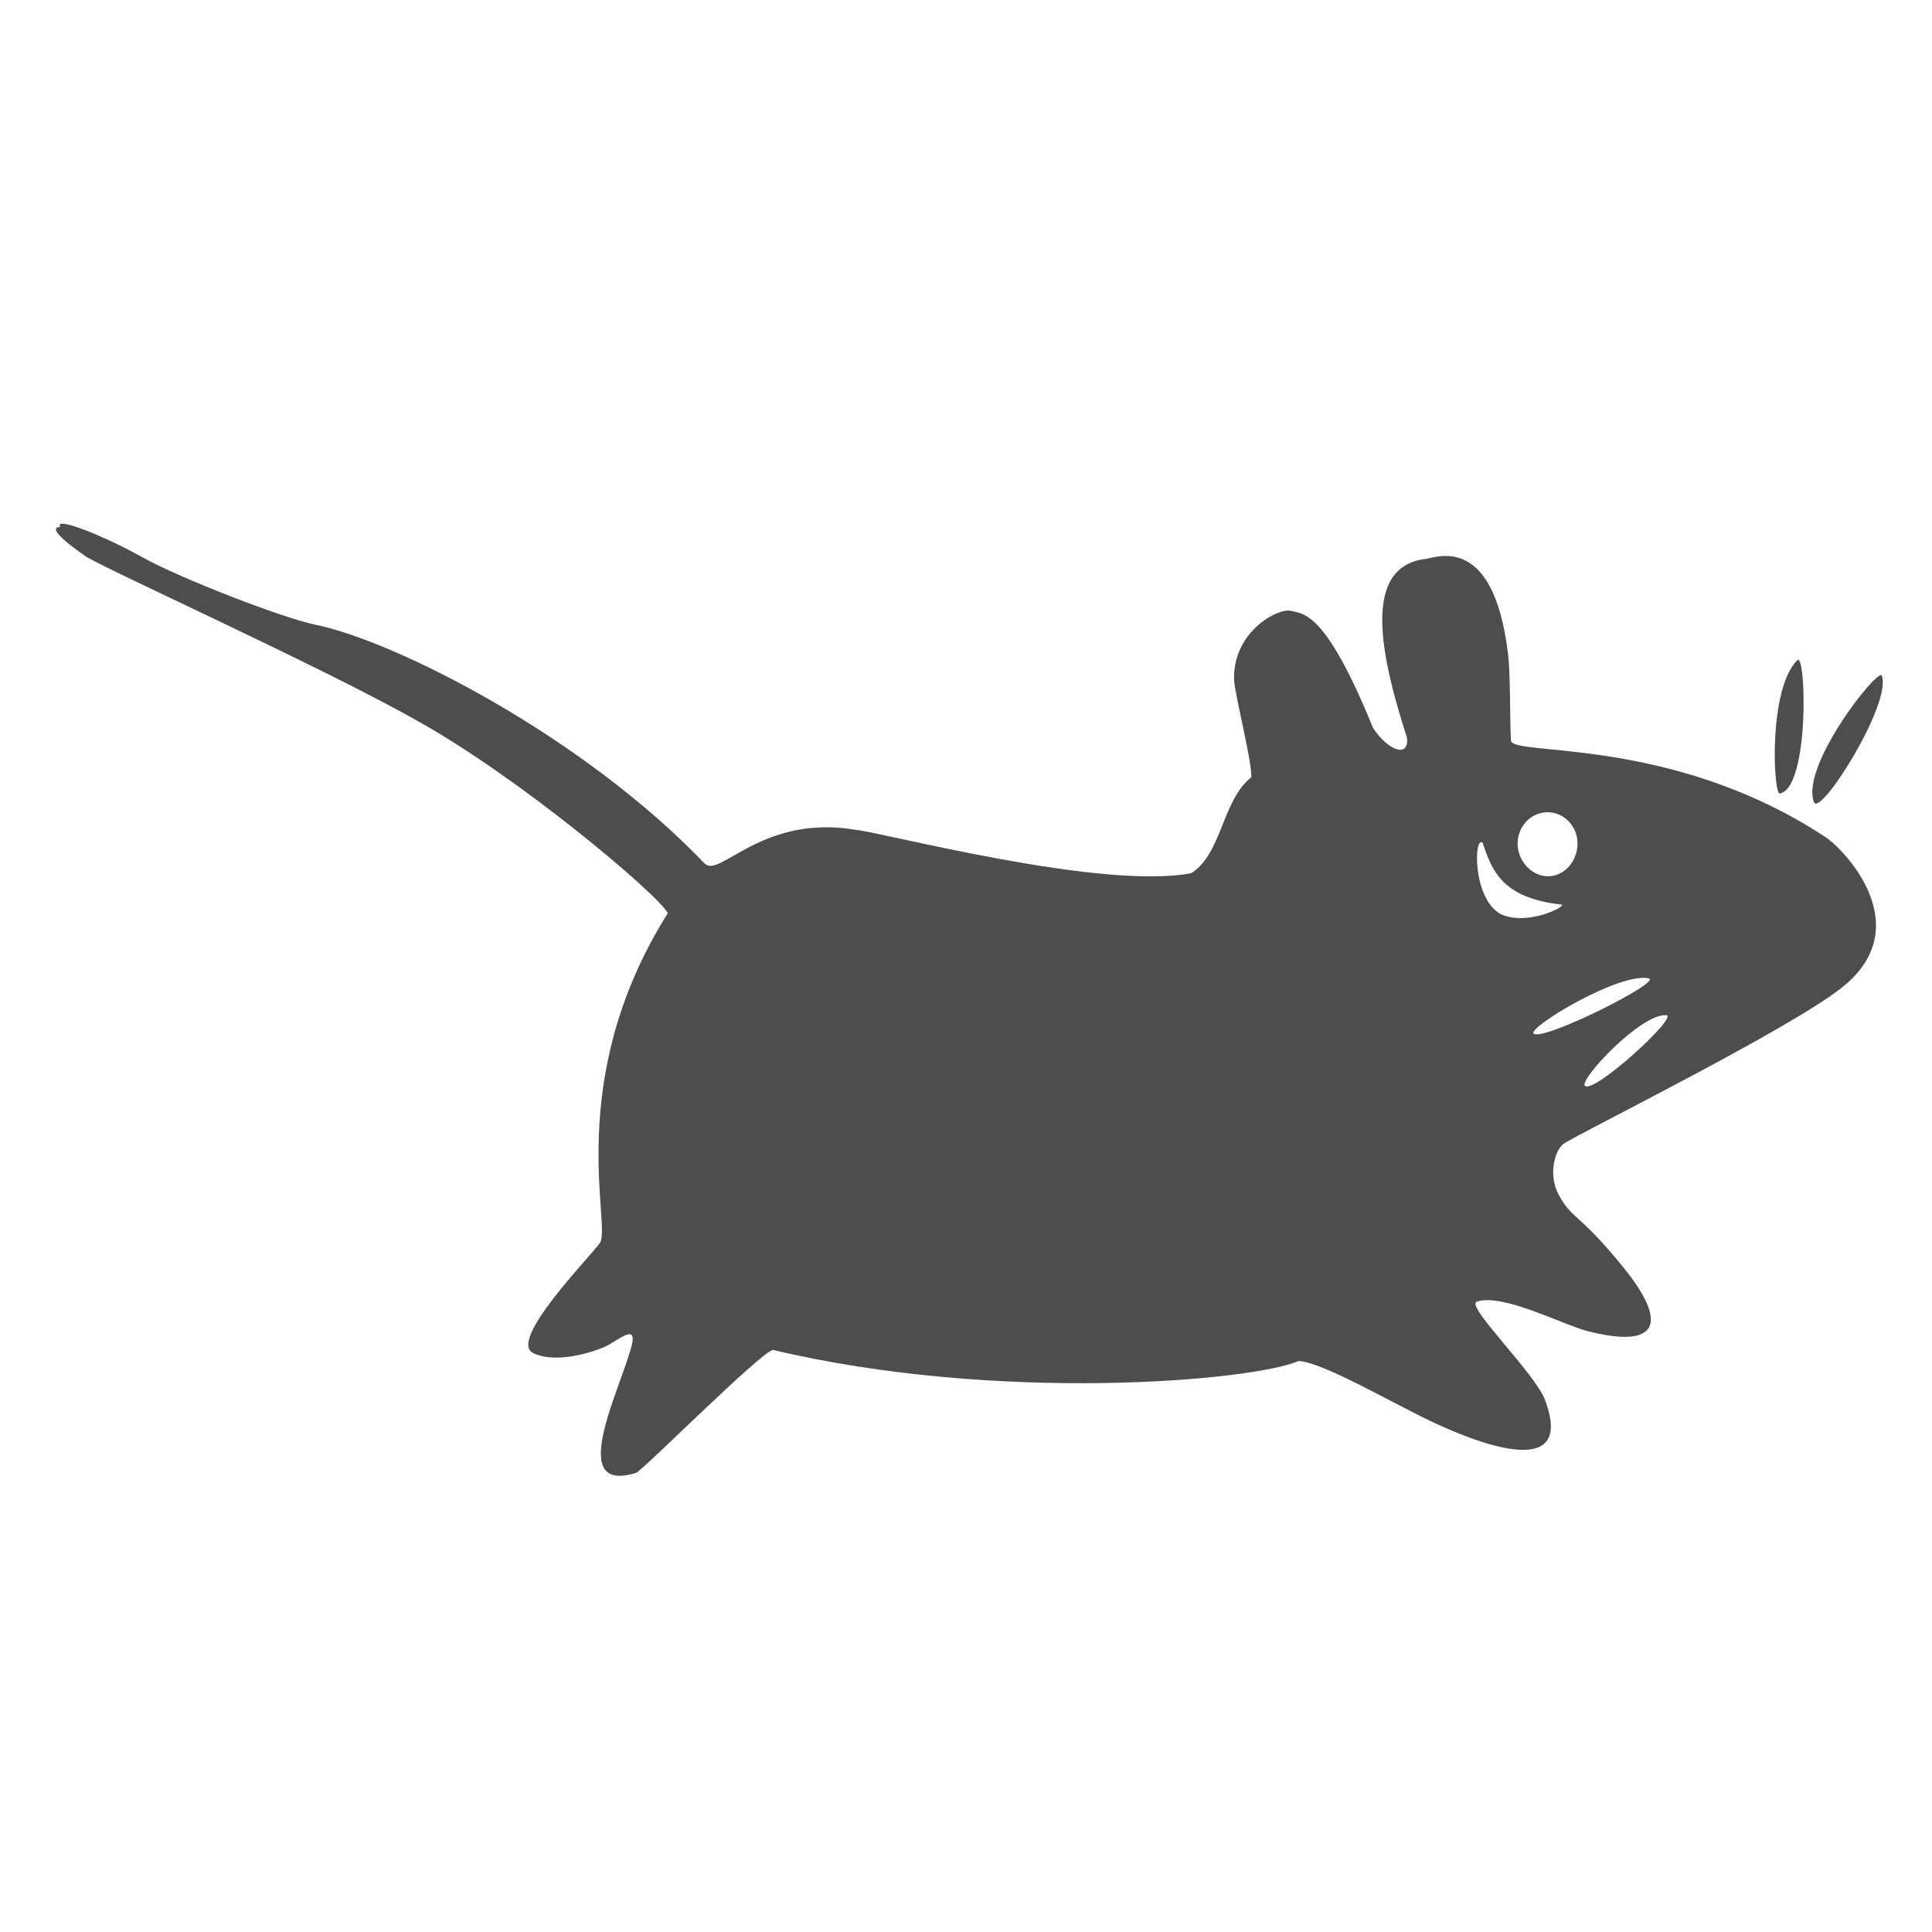 <?xml version="1.0" encoding="UTF-8" standalone="no"?>
<!-- Created with Inkscape (http://www.inkscape.org/) -->

<svg
   xmlns:dc="http://purl.org/dc/elements/1.1/"
   xmlns:cc="http://creativecommons.org/ns#"
   xmlns:rdf="http://www.w3.org/1999/02/22-rdf-syntax-ns#"
   xmlns:svg="http://www.w3.org/2000/svg"
   xmlns="http://www.w3.org/2000/svg"
   xmlns:xlink="http://www.w3.org/1999/xlink"
   xmlns:sodipodi="http://sodipodi.sourceforge.net/DTD/sodipodi-0.dtd"
   xmlns:inkscape="http://www.inkscape.org/namespaces/inkscape"
   width="500"
   height="500"
   id="svg2"
   version="1.1"
   inkscape:version="0.48.4 r9939"
   sodipodi:docname="新建文档 1">
  <defs
     id="defs4">
    <filter
       color-interpolation-filters="sRGB"
       id="filter3911"
       inkscape:collect="always">
      <feGaussianBlur
         id="feGaussianBlur3913"
         stdDeviation="4.744"
         inkscape:collect="always" />
    </filter>
    <linearGradient
       id="linearGradient3652">
      <stop
         id="stop3654"
         offset="0"
         style="stop-color:#ffffff;stop-opacity:1;" />
      <stop
         style="stop-color:#d5e2ec;stop-opacity:1;"
         offset="0.499"
         id="stop3662" />
      <stop
         id="stop3656"
         offset="1"
         style="stop-color:#d5e2ec;stop-opacity:1;" />
    </linearGradient>
    <linearGradient
       id="linearGradient3743">
      <stop
         id="stop3745"
         offset="0"
         style="stop-color:#ffffff;stop-opacity:1;" />
      <stop
         style="stop-color:#7fd4ee;stop-opacity:1;"
         offset="0.546"
         id="stop3751" />
      <stop
         id="stop3747"
         offset="1"
         style="stop-color:#00aade;stop-opacity:1;" />
    </linearGradient>
    <linearGradient
       id="linearGradient3795">
      <stop
         style="stop-color:#ffffff;stop-opacity:1;"
         offset="0"
         id="stop3797" />
      <stop
         id="stop3799"
         offset="0.499"
         style="stop-color:#7fd4ee;stop-opacity:1;" />
      <stop
         style="stop-color:#00aade;stop-opacity:1;"
         offset="1"
         id="stop3801" />
    </linearGradient>
    <linearGradient
       id="linearGradient3982">
      <stop
         id="stop3984"
         offset="0"
         style="stop-color:#ffffff;stop-opacity:1;" />
      <stop
         style="stop-color:#7fd4ee;stop-opacity:1;"
         offset="0.523"
         id="stop3986" />
      <stop
         id="stop3988"
         offset="1"
         style="stop-color:#00aade;stop-opacity:1;" />
    </linearGradient>
    <linearGradient
       id="linearGradient3990">
      <stop
         id="stop3992"
         offset="0"
         style="stop-color:#ffffff;stop-opacity:1;" />
      <stop
         style="stop-color:#7fd4ee;stop-opacity:1;"
         offset="0.493"
         id="stop3994" />
      <stop
         id="stop3996"
         offset="1"
         style="stop-color:#00aade;stop-opacity:1;" />
    </linearGradient>
    <linearGradient
       id="linearGradient3694">
      <stop
         style="stop-color:#b7b7b7;stop-opacity:1;"
         offset="0"
         id="stop3702" />
      <stop
         id="stop3698"
         offset="1"
         style="stop-color:#000000;stop-opacity:1;" />
    </linearGradient>
    <linearGradient
       gradientUnits="userSpaceOnUse"
       y2="268.436"
       x2="385.592"
       y1="99.352"
       x1="14.69"
       id="linearGradient3700-0"
       xlink:href="#linearGradient3694-0"
       inkscape:collect="always" />
    <linearGradient
       id="linearGradient3694-0">
      <stop
         style="stop-color:#b7b7b7;stop-opacity:1;"
         offset="0"
         id="stop3702-7" />
      <stop
         id="stop3698-8"
         offset="1"
         style="stop-color:#000000;stop-opacity:1;" />
    </linearGradient>
  </defs>
  <sodipodi:namedview
     id="base"
     pagecolor="#ffffff"
     bordercolor="#666666"
     borderopacity="1.0"
     inkscape:pageopacity="0.0"
     inkscape:pageshadow="2"
     inkscape:zoom="1.144"
     inkscape:cx="250"
     inkscape:cy="250"
     inkscape:document-units="px"
     inkscape:current-layer="layer1"
     showgrid="false"
     inkscape:window-width="1320"
     inkscape:window-height="745"
     inkscape:window-x="0"
     inkscape:window-y="-2"
     inkscape:window-maximized="1" />
  <g
     inkscape:label="Layer 1"
     inkscape:groupmode="layer"
     id="layer1"
     transform="translate(0,-552.362)">
    <g
       id="g3071"
       transform="matrix(0.569,0,0,0.569,30.287,586.11)" />
    <path
       d="m 426.683,805.544 c -7.823,-1.558 -31.498,12.868 -29.78,14.321 2.429,2.054 33.497,-13.507 29.78,-14.321 z m -38.367,-16.651 c 7.113,3.347 17.516,-2.23 15.75,-2.428 -15.355,-1.703 -17.992,-8.888 -20.339,-15.929 -2.274,-2.353 -2.749,14.25 4.589,18.356 z m 19.945,-18.215 c 0,4.475 -3.332,8.462 -7.61,8.462 -4.279,0 -7.893,-3.987 -7.893,-8.462 0,-4.476 3.474,-8.108 7.752,-8.108 4.279,0 7.752,3.632 7.752,8.108 z M 15.585,688.741 c -1.724,-2.923 11.397,2.322 21.251,7.827 9.854,5.505 36.556,15.8 44.646,17.438 20.904,4.232 69.371,28.906 100.873,61.825 3.959,3.938 14.78,-12.853 39.123,-8.706 6.998,0.661 63.375,15.665 86.81,11.215 8.013,-5.052 7.906,-18.753 15.573,-24.858 -0.033,-5.172 -4.441,-21.83 -4.485,-25.366 -0.256,-12.308 11.273,-18.378 14.593,-17.693 3.466,0.885 8.96,-0.081 21.391,30.343 3.686,5.702 9.357,7.975 8.771,2.53 -6.857,-21.269 -11.715,-43.968 4.466,-46.242 2.241,0.013 17.708,-7.699 21.639,24.216 0.686,4.715 0.515,17.993 0.797,22.767 0.537,4.131 41.252,-1.3 81.075,24.746 4.643,2.793 24.351,22.82 5.13,38.715 -12.893,10.692 -68.831,38.251 -72.572,40.879 -2.132,1.461 -4.14,7.809 -1.307,13.118 3.535,6.625 5.163,4.509 16.818,18.919 11.655,14.41 9.133,21.147 -9.348,16.435 -6.178,-1.575 -22.112,-9.918 -28.633,-7.614 -3.052,1.079 15.207,18.595 17.68,25.52 8.197,21.923 -19.619,10.16 -29.771,5.323 -10.152,-4.836 -27.761,-15.153 -34.011,-15.488 -12.145,5.209 -77.764,10.957 -136.084,-2.872 -3.55,0.957 -33.136,30.661 -35.317,31.789 -18.265,5.773 -4.176,-21.499 -1.245,-32.799 1.439,-5.547 -2.579,-2.206 -6.04,-0.226 -1.63,0.933 -12.446,5.24 -19.34,2.097 -6.894,-3.143 14.819,-25.069 17.156,-28.513 3.226,-4.06 -9.726,-41.983 17.616,-85.389 -2.788,-5.059 -38.303,-34.979 -64.61,-49.635 -24.86,-14.17 -84.905,-41.156 -86.531,-43.028 -2.609,-1.856 -10.005,-7.134 -6.114,-7.275 z M 431.242,815.089 c -6.589,-0.49 -22.772,16.853 -21.055,18.306 2.43,2.054 24.326,-18.055 21.055,-18.306 z m 55.764,-87.854 c -0.857,-2.266 -21.129,23.298 -17.556,32.695 1.559,4.1 20.249,-25.571 17.556,-32.695 z m -21.859,-4.015 c -7.578,7.419 -6.204,34.808 -4.548,34.504 7.76,-1.427 6.837,-36.744 4.548,-34.504 z"
       style="fill:#4d4d4d;fill-opacity:1;fill-rule:evenodd;stroke:none;stroke-width:0.731pt"
       id="path602"
       inkscape:connector-curvature="0" />
  </g>
</svg>
